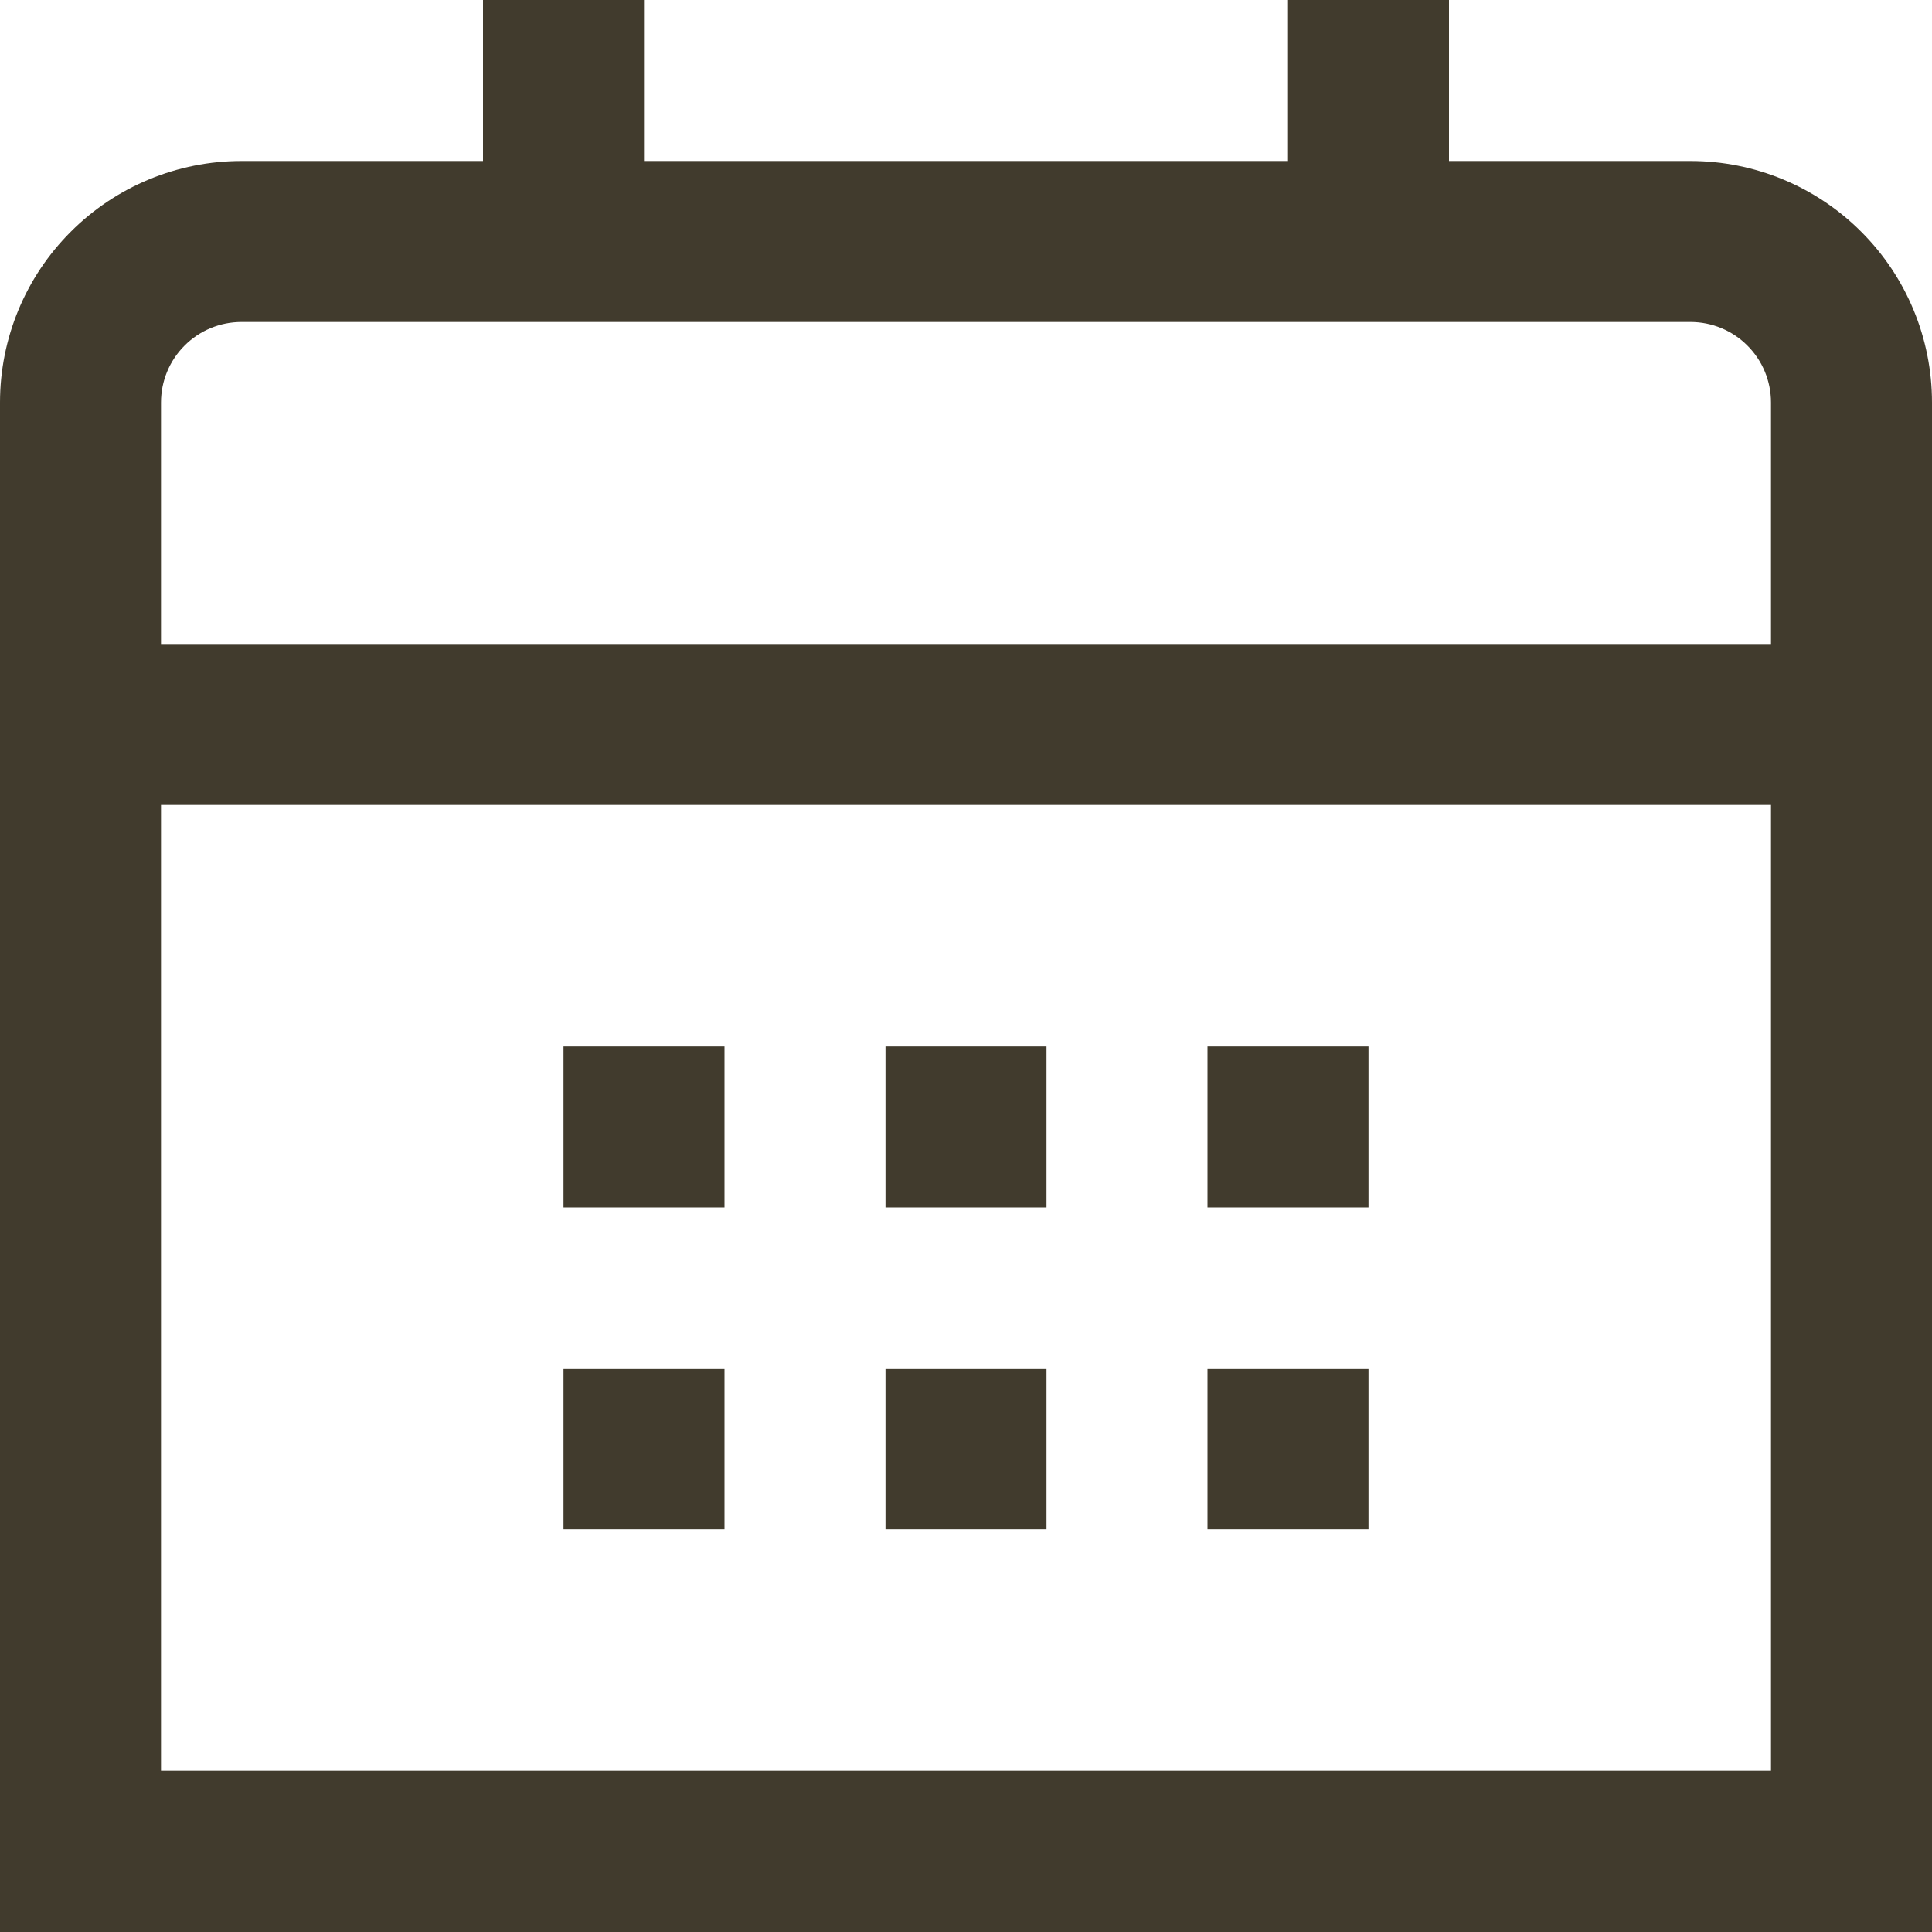 <svg width="24" height="24" viewBox="0 0 24 24" fill="none" xmlns="http://www.w3.org/2000/svg">
<g clip-path="url(#clip0_403_3639)">
<path d="M21 2H18V0H16V2H8V0H6V2H3C2.204 2 1.441 2.316 0.879 2.879C0.316 3.441 0 4.204 0 5L0 24H24V5C24 4.204 23.684 3.441 23.121 2.879C22.559 2.316 21.796 2 21 2ZM2 5C2 4.735 2.105 4.48 2.293 4.293C2.48 4.105 2.735 4 3 4H21C21.265 4 21.52 4.105 21.707 4.293C21.895 4.48 22 4.735 22 5V8H2V5ZM2 22V10H22V22H2Z" fill="#413B2D"/>
<path d="M17 13H15V15H17V13Z" fill="#413B2D"/>
<path d="M13 13H11V15H13V13Z" fill="#413B2D"/>
<path d="M9 13H7V15H9V13Z" fill="#413B2D"/>
<path d="M17 17H15V19H17V17Z" fill="#413B2D"/>
<path d="M13 17H11V19H13V17Z" fill="#413B2D"/>
<path d="M9 17H7V19H9V17Z" fill="#413B2D"/>
</g>
<defs>
<clipPath id="clip0_403_3639">
<rect width="24" height="24" fill="white"/>
</clipPath>
</defs>
</svg>
